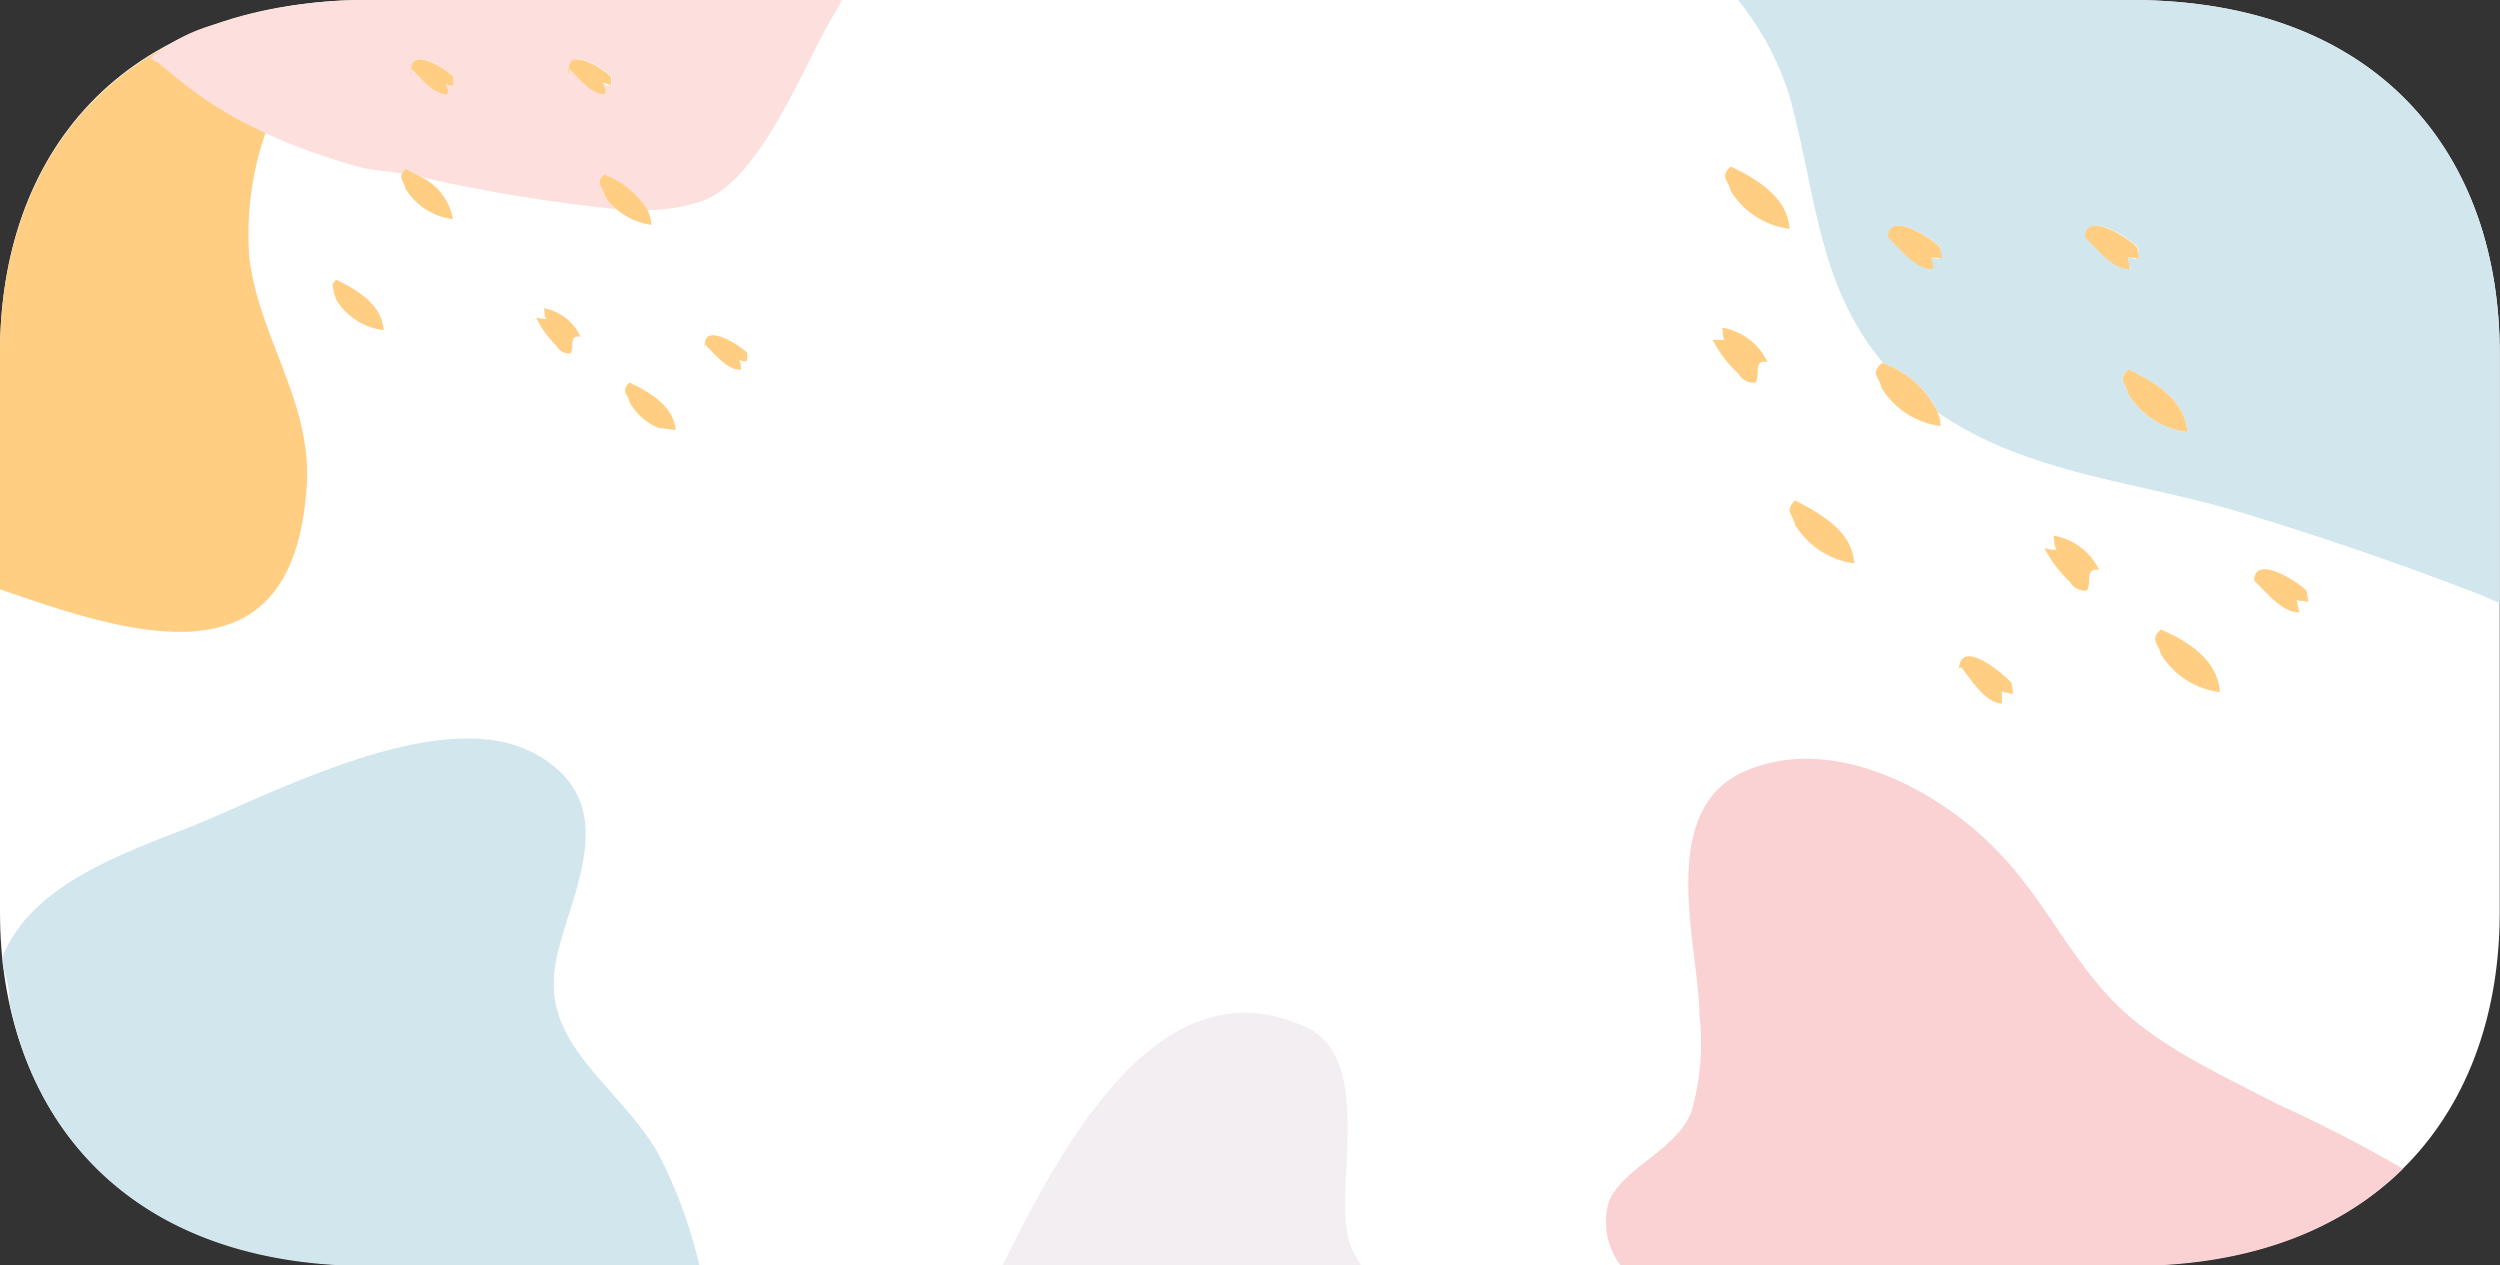 <svg viewBox="0 0 87.38 44.23" xmlns="http://www.w3.org/2000/svg"><rect x="0" y="0" width="87.38" height="44.23" fill="#333333" stroke="none"/><path d="m74.46 44.23h-61.54c-8.81 0-12.92-5.54-12.92-12.34v-19.57c0-6.81 4.11-12.32 12.92-12.32h61.54c8.81 0 12.91 5.53 12.91 12.34v19.55c0 6.8-4.1 12.34-12.91 12.34z" fill="#fff"/><path d="m.34 35.08a3.68 3.68 0 0 0 -.2-1.17c.05.39.12.78.2 1.17z" fill="none"/><path d="m86.7 20.79c-2.73-1.06-5.6-2-8.4-2.89-3.53-1.07-7.49-1.34-10.57-3.49a1.63 1.63 0 0 1 .09.45 2.84 2.84 0 0 1 -2.07-1.34c-.07-.38-.38-.48 0-.85h.07c-2.26-2.67-2.32-5.75-3.25-9.24a10.24 10.24 0 0 0 -1.82-3.43h-47.83a18.47 18.47 0 0 0 -2.41.17 3.43 3.43 0 0 1 .49 1.34 10.77 10.77 0 0 0 -2.27 7.49c.36 2.81 2.19 5 2 7.94-.43 6.41-5 5.6-9.94 3.88l-.79-.22v11.31c0 .52 0 1 .08 1.54.92-2.33 3.71-3.45 6.33-4.45 3-1.17 8.93-4.5 12.32-2.62s.93 5.25.65 7.58c-.31 2.65 2.2 4 3.59 6.29a16.56 16.56 0 0 1 1.48 4h10.55c2.22-4.5 5.54-10.63 10.59-8.36 2.51 1.13.92 5.84 1.57 7.59a3.53 3.53 0 0 0 .4.77h9.07a2.51 2.51 0 0 1 -.41-2.3c.53-1.15 2.33-1.76 2.86-3.07a8.56 8.56 0 0 0 .29-3.38c.03-2.31-1.37-7.22 1.63-8.5s6.8.74 8.68 2.63c1.57 1.59 2.45 3.55 4 5.19s3.75 2.67 6 3.82a48.17 48.17 0 0 1 4.32 2.21 12.31 12.31 0 0 0 3.38-8.94v-10.83zm-25.34-7.42a.59.59 0 0 1 -.59-.3 4.29 4.29 0 0 1 -.91-1.19h.42c-.05-.12 0-.3-.1-.43a2.17 2.17 0 0 1 1.6 1.2c-.52-.09-.24.42-.42.72zm-.88-6.7c-.07-.38-.38-.48 0-.85 1 .46 2 1.11 2.06 2.19a2.84 2.84 0 0 1 -2.06-1.34zm2.25 11.67c-.07-.38-.37-.47 0-.85 1 .47 2 1.11 2.06 2.2a2.86 2.86 0 0 1 -2.06-1.35zm7.51 5.95c-.09-.05-.24 0-.34-.11v.44c-.58 0-1.09-.85-1.43-1.28l-.06.06a.36.36 0 0 1 0-.11 0 0 0 0 1 0 0c.17-.89 1.57.32 1.79.64.07.07.05.28.04.36zm2.7-3.65a.6.6 0 0 1 -.59-.3 4.44 4.44 0 0 1 -.9-1.19c.13.05.31 0 .41 0s0-.3-.1-.43a2.16 2.16 0 0 1 1.61 1.2c-.52-.09-.24.43-.43.72zm2.57 2.17c-.07-.38-.38-.47 0-.85 1 .46 2 1.11 2.06 2.19a2.82 2.82 0 0 1 -2.06-1.34zm5.13-1.75c-.1 0-.24 0-.35-.07a3.34 3.34 0 0 0 .1.43c-.58 0-1.18-.72-1.58-1.11v.07s0-.06 0-.1 0-.05 0-.05c.12-.81 1.58.17 1.83.46-.01.04 0 .31 0 .37z" fill="none"/><path d="m10.72 17c.2-2.9-1.63-5.13-2-7.94a10.77 10.77 0 0 1 2.28-7.55 3.43 3.43 0 0 0 -.49-1.34c-7.14.93-10.51 6.02-10.51 12.17v8.26l.77.26c4.99 1.72 9.52 2.53 9.95-3.86z" fill="#ffce83"/><path d="m19.38 33.94c.28-2.33 2.66-5.74-.65-7.58s-9.29 1.45-12.32 2.64c-2.62 1-5.41 2.12-6.32 4.45 0 .15 0 .3.05.46a3.68 3.68 0 0 1 .2 1.17c1.12 5.27 5.19 9.17 12.58 9.17h11.53a16.56 16.56 0 0 0 -1.48-4c-1.39-2.32-3.9-3.66-3.59-6.31z" fill="#d2e6ed"/><path d="m73.66 34.78c-1.5-1.64-2.38-3.6-4-5.19-1.88-1.89-5.53-4-8.68-2.63s-1.58 6.23-1.58 8.54a8.56 8.56 0 0 1 -.29 3.38c-.53 1.31-2.33 1.92-2.86 3.07a2.51 2.51 0 0 0 .41 2.3h17.8c4.25 0 7.4-1.3 9.53-3.4a48.17 48.17 0 0 0 -4.37-2.25c-2.21-1.15-4.41-2.12-5.96-3.82z" fill="#fbd2d3"/><path d="m45.62 35.89c-5-2.27-8.37 3.86-10.59 8.36h12.56a3.53 3.53 0 0 1 -.4-.77c-.65-1.75.94-6.48-1.57-7.59z" fill="#f3eef1"/><path d="m65.83 12.7a3.39 3.39 0 0 1 1.9 1.71c3.08 2.15 7 2.42 10.57 3.49 2.8.85 5.67 1.83 8.4 2.89l.67.29v-8.74c0-6.8-4.1-12.34-12.91-12.34h-13.71a10.24 10.24 0 0 1 1.82 3.43c.93 3.49.99 6.57 3.26 9.27zm10.62 2.4a2.84 2.84 0 0 1 -2.07-1.34c-.07-.38-.38-.48 0-.85.99.46 2 1.09 2.07 2.19zm-3.54-6.9c.12-.81 1.58.17 1.83.46v.39s-.24 0-.35-.07c0 .1 0 .33.1.43-.57 0-1.18-.71-1.57-1.11v.07s0-.06 0-.1-.02-.07-.01-.07zm-6.91 0c.12-.81 1.58.17 1.83.46v.39s-.24 0-.35-.07c0 .1 0 .33.1.43-.57 0-1.18-.71-1.57-1.11v.07s0-.06 0-.1-.01-.07-.01-.07z" fill="#d2e6ed"/><g fill="#ffce83"><path d="m60.49 5.82c-.39.37-.08.47 0 .85a2.84 2.84 0 0 0 2.06 1.33c-.07-1.07-1.08-1.72-2.06-2.18z"/><path d="m72.89 8.37v-.07c.39.4 1 1.15 1.57 1.11-.05-.1-.05-.33-.1-.43.11.06.26 0 .35.07s0-.33 0-.39c-.25-.29-1.71-1.27-1.83-.46v.05s.01.08.01.12z"/><path d="m62.74 17.49c-.38.38-.08.47 0 .85a2.86 2.86 0 0 0 2.07 1.35c-.07-1.09-1.08-1.69-2.07-2.2z"/><path d="m65.83 12.7h-.07c-.39.37-.08.47 0 .85a2.84 2.84 0 0 0 2.07 1.34 1.63 1.63 0 0 0 -.09-.45 3.39 3.39 0 0 0 -1.91-1.74z"/><path d="m74.38 13.76a2.84 2.84 0 0 0 2.07 1.34c-.07-1.09-1.08-1.73-2.06-2.19-.39.37-.08.47-.01.85z"/><path d="m75.52 22c-.39.38-.08.47 0 .85a2.82 2.82 0 0 0 2.07 1.34c-.08-1.12-1.09-1.77-2.07-2.19z"/><path d="m66 8.37v-.07c.39.4 1 1.15 1.57 1.11 0-.1 0-.33-.1-.43.11.06.26 0 .35.07s0-.33 0-.39c-.25-.29-1.71-1.27-1.83-.46v.05s.01.08.01.12z"/><path d="m68.48 23.26a0 0 0 0 0 0 0 .36.36 0 0 0 0 .11l.06-.06c.34.43.85 1.26 1.43 1.28 0-.11 0-.34 0-.44.1.07.25.06.34.11s0-.33 0-.39c-.26-.29-1.66-1.5-1.83-.61z"/><path d="m78.79 20.21s0 0 0 .05 0 .06 0 .1v-.07c.4.39 1 1.15 1.58 1.11a3.34 3.34 0 0 1 -.1-.43c.11.06.25 0 .35.07s0-.33 0-.39c-.25-.27-1.71-1.25-1.83-.44z"/><path d="m60.18 11.45c.07.13 0 .31.1.43-.11 0-.29 0-.42 0a4.29 4.29 0 0 0 .91 1.19.59.59 0 0 0 .59.3c.18-.3-.1-.81.42-.72a2.17 2.17 0 0 0 -1.6-1.2z"/><path d="m71.76 18.72c.08.13 0 .31.1.43s-.28.05-.41 0a4.44 4.44 0 0 0 .9 1.19.6.6 0 0 0 .59.3c.19-.29-.09-.81.43-.72a2.16 2.16 0 0 0 -1.61-1.2z"/></g><path d="m74.46 0h-45c-.11.2-.22.4-.34.6-1 1.65-2.51 5.62-4.48 6.4a5.84 5.84 0 0 1 -2 .34 1.3 1.3 0 0 1 .14.52 2.35 2.35 0 0 1 -1.22-.55 57.74 57.74 0 0 1 -6.82-1.12 2 2 0 0 1 1.11 1.47 2.27 2.27 0 0 1 -1.66-1.07c-.05-.25-.21-.34-.12-.52-.53-.1-1-.18-1.44-.22s-6.58-.12-7.14-.15a31.41 31.41 0 0 1 2.2-4.89c-5.2 1.76-7.69 6.26-7.69 11.53v19.57c0 6.81 4.1 12.34 12.91 12.34h61.55c8.81 0 12.91-5.53 12.91-12.34v-19.57c0-6.8-4.1-12.34-12.91-12.34zm-62.72 10.46a.85.85 0 0 0 -.06-.19l-.06-.27a.54.54 0 0 1 .13-.17c.79.37 1.6.89 1.66 1.76a2.27 2.27 0 0 1 -1.67-1.13zm8.2 1.85a.48.48 0 0 1 -.47-.24 3.59 3.59 0 0 1 -.73-1h.34s0-.24-.08-.34a1.75 1.75 0 0 1 1.29 1c-.42-.07-.2.34-.35.58zm3.06 2.69a2.09 2.09 0 0 1 -1-.9c-.05-.3-.3-.38 0-.68.76.36 1.53.85 1.64 1.66zm2.89-2c-.46 0-.94-.57-1.26-.88s0 0 0-.08 0 0 0 0c.09-.65 1.26.14 1.47.37v.31a1 1 0 0 1 -.28-.05c.06 0 .06.18.1.26z" fill="none"/><path d="m12.61 5.85c.4.11.91.12 1.44.22a.54.54 0 0 1 .13-.17l.54.29a57.74 57.74 0 0 0 6.82 1.12 1.26 1.26 0 0 1 -.44-.53c-.06-.31-.3-.38 0-.68a3 3 0 0 1 1.51 1.24 5.84 5.84 0 0 0 2-.34c2-.78 3.5-4.75 4.48-6.4.12-.2.23-.4.34-.6h-16.51a16 16 0 0 0 -5.23.81 5.83 5.83 0 0 0 -2.46 1.25c.56.03 1.86 2.27 7.38 3.79zm7.31-3.53c.09-.66 1.26.13 1.47.37a2.91 2.91 0 0 1 0 .31c-.07 0-.19 0-.28-.06s0 .27.08.35c-.46 0-.95-.57-1.26-.89v.06s0-.06 0-.09-.02-.05-.01-.05zm-5.53 0c.1-.66 1.27.13 1.47.37a2.69 2.69 0 0 1 0 .31 1.88 1.88 0 0 1 -.29-.06c0 .08 0 .27.09.35-.47 0-.95-.57-1.27-.89v.06s0-.06 0-.09z" fill="#fddfde"/><path d="m19.9 2.46v-.06c.31.32.8.93 1.26.89 0-.08 0-.27-.08-.35s.21 0 .28.06a2.91 2.91 0 0 0 0-.31c-.21-.24-1.38-1-1.47-.37s.01.1.01.14z" fill="#ffce83"/><path d="m11.75 9.78a.54.54 0 0 0 -.13.17l.06.32a.85.85 0 0 1 .06.19 2.27 2.27 0 0 0 1.67 1.08c-.06-.87-.87-1.39-1.66-1.76z" fill="#ffce83"/><path d="m14.05 6.07c-.09.18.07.27.12.52a2.27 2.27 0 0 0 1.66 1.07 2 2 0 0 0 -1.11-1.47l-.54-.29a.54.54 0 0 0 -.13.17z" fill="#ffce83"/><path d="m21.11 6.1c-.31.3-.07.37 0 .68a1.26 1.26 0 0 0 .44.53 2.35 2.35 0 0 0 1.22.55 1.3 1.3 0 0 0 -.14-.52 3 3 0 0 0 -1.52-1.24z" fill="#ffce83"/><path d="m22 13.37c-.31.3-.06.38 0 .68a2.09 2.09 0 0 0 1 .9l.62.08c-.08-.81-.85-1.3-1.62-1.66z" fill="#ffce83"/><path d="m14.38 2.46v-.06c.32.32.8.93 1.27.89 0-.08 0-.27-.09-.35a1.88 1.88 0 0 0 .29.06 2.69 2.69 0 0 0 0-.31c-.2-.24-1.37-1-1.47-.37s-.01.1 0 .14z" fill="#ffce83"/><path d="m26.11 12.33c-.21-.23-1.38-1-1.47-.37s0 .05 0 .08c.32.31.8.92 1.26.88 0-.08 0-.26-.08-.34a1 1 0 0 0 .28.05c.02-.05.02-.25.01-.3z" fill="#ffce83"/><path d="m19 10.77c.06.1 0 .25.08.34s-.23 0-.34 0a3.59 3.59 0 0 0 .73 1 .48.48 0 0 0 .47.24c.15-.24-.07-.65.35-.58a1.75 1.75 0 0 0 -1.29-1z" fill="#ffce83"/></svg>
